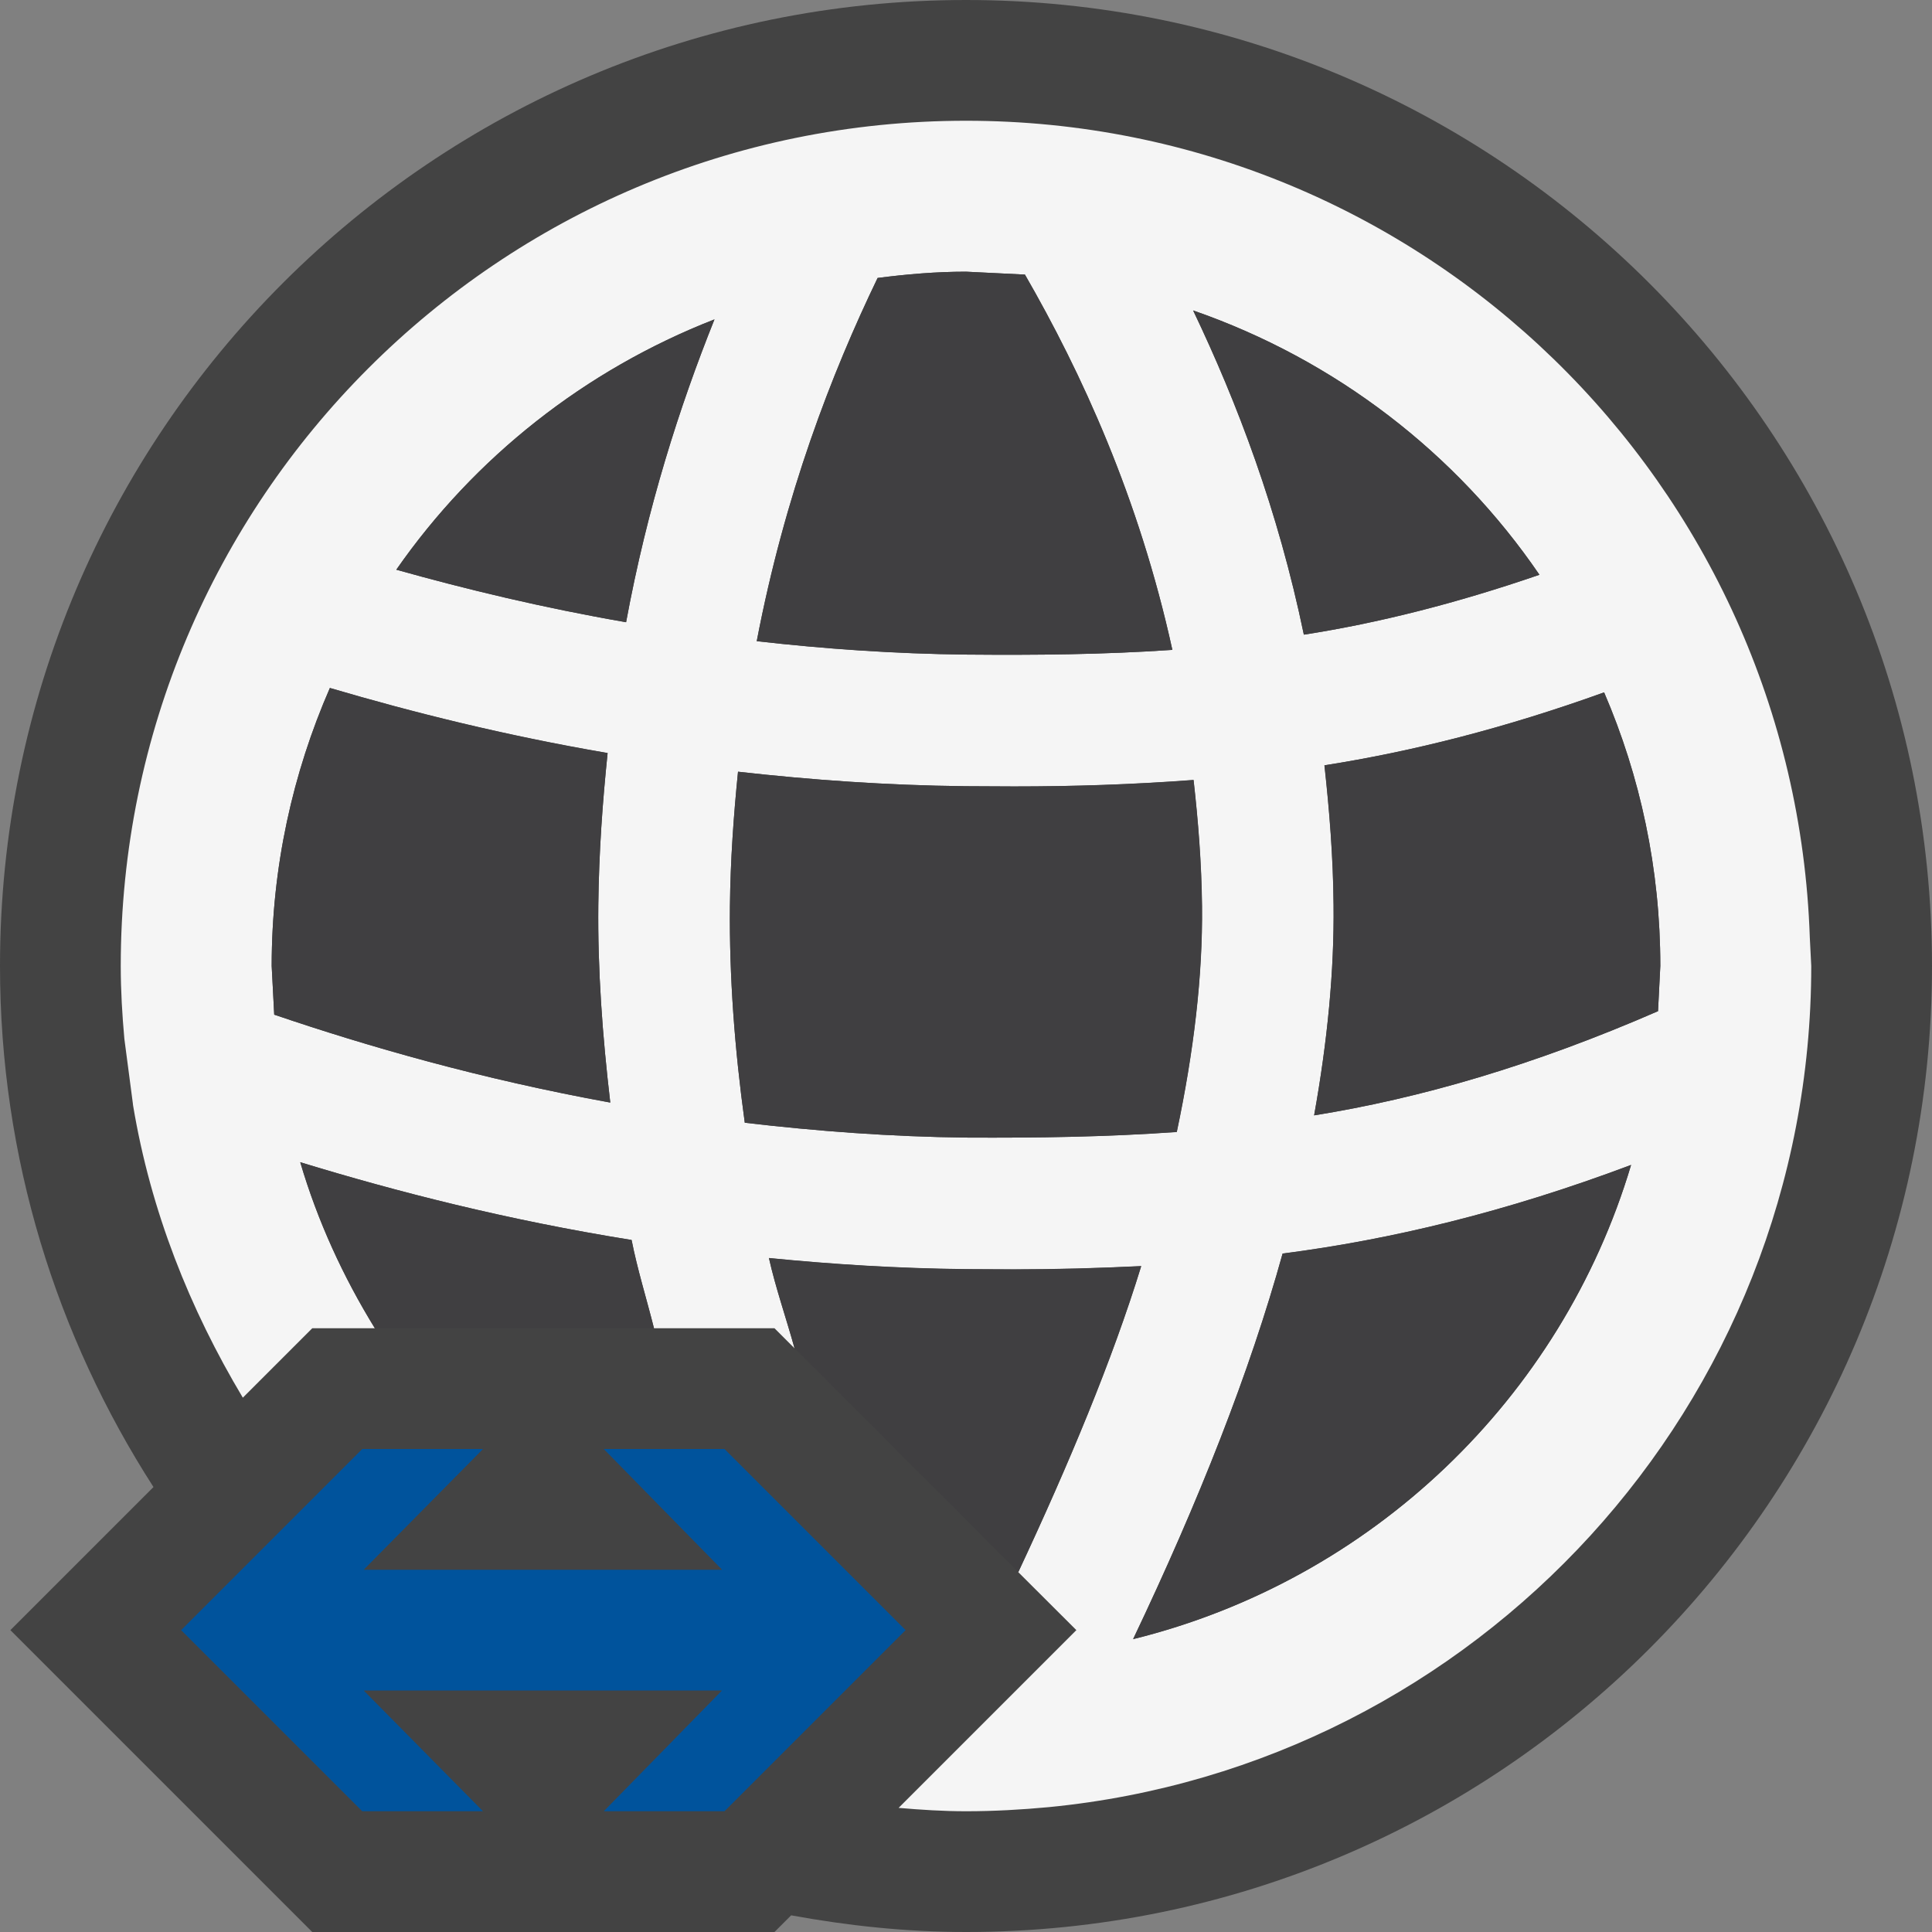 <svg xmlns="http://www.w3.org/2000/svg" width="16" height="16"><rect width="100%" height="100%" fill="#808080" stroke="none"/><style type="text/css">.icon-canvas-transparent{opacity:0;fill:#434343;} .icon-vs-out{fill:#434343;} .icon-vs-bg{fill:#f5f5f5;} .icon-vs-fg{fill:#403F41;} .icon-vs-action-blue{fill:#00539C;}</style><path class="icon-canvas-transparent" d="M16 16h-16v-16h16v16zm0-16h-16v16h16v-16z" id="canvas"/><path class="icon-vs-out" d="M16 8c0 4.418-3.582 8-8 8-.495 0-.978-.052-1.448-.138l-.138.138h-3.828l-2.5-2.5 1.185-1.185c-.801-1.246-1.271-2.724-1.271-4.315 0-4.418 3.582-8 8-8s8 3.582 8 8z" id="outline"/><path class="icon-vs-bg" d="M14.988 7.763c-.126-3.755-3.202-6.763-6.988-6.763-3.866 0-7 3.134-7 7 0 .204.012.405.03.604l.07.532.002.018c.146.877.47 1.687.909 2.421l.575-.575h.519c-.262-.426-.474-.885-.618-1.375.798.244 1.712.479 2.744.644.047.242.124.488.185.731h.998l.166.166c-.069-.249-.157-.501-.212-.747.523.052 1.066.086 1.626.092l.403.002c.348 0 .699-.01 1.054-.027-.24.78-.598 1.636-1.018 2.534l.481.48-1.472 1.472c.184.016.37.028.558.028.231 0 .46-.013.685-.034 3.544-.345 6.315-3.331 6.315-6.966l-.012-.237zm-2.239-3.003c-.686.236-1.334.4-1.951.496-.214-1.031-.551-1.919-.917-2.685 1.176.408 2.179 1.18 2.868 2.189zm-5.481-2.458c.24-.031.483-.052.732-.052l.488.024c.468.812.944 1.846 1.221 3.108-.571.039-1.133.044-1.703.039-.6-.006-1.181-.047-1.739-.111.233-1.215.618-2.214 1.001-3.008zm-4.997 6.101l-.021-.403c0-.819.174-1.597.482-2.302.686.202 1.448.393 2.3.539-.042.405-.072.82-.077 1.257-.006.535.034 1.083.099 1.637-1.076-.196-2.006-.464-2.783-.728zm2.914-3.25c-.692-.12-1.325-.273-1.903-.435.647-.93 1.563-1.655 2.635-2.073-.29.723-.556 1.555-.732 2.508zm2.821 4.268c-.636-.007-1.248-.054-1.838-.123-.084-.61-.129-1.209-.123-1.793.004-.386.031-.755.067-1.114.603.068 1.23.113 1.882.12l.403.002c.488 0 .982-.016 1.487-.054.038.339.066.685.07 1.046.006.577-.068 1.202-.209 1.869-.583.042-1.157.05-1.739.047zm1.378 4.154c.546-1.146.967-2.215 1.238-3.193.894-.115 1.845-.343 2.886-.734-.578 1.936-2.151 3.439-4.124 3.927zm4.347-5.201c-1.038.452-1.972.722-2.848.863.11-.612.167-1.194.161-1.743-.004-.4-.035-.783-.076-1.156.727-.114 1.494-.308 2.316-.604.3.696.466 1.461.466 2.266l-.019.374z" id="iconBg"/><path class="icon-vs-fg" d="M10.969 6.338c.727-.114 1.494-.308 2.316-.604.299.696.465 1.461.465 2.266l-.019.374c-1.038.452-1.972.722-2.848.863.11-.612.167-1.194.161-1.743-.003-.4-.034-.782-.075-1.156zm-1.088-3.767c.366.766.703 1.653.917 2.685.617-.096 1.265-.26 1.951-.496-.689-1.009-1.692-1.781-2.868-2.189zm-1.448 10.448c.42-.898.778-1.754 1.018-2.534-.354.017-.706.027-1.054.027l-.403-.002c-.56-.006-1.103-.04-1.626-.092.055.246.143.498.212.747l1.853 1.854zm1.313-3.644c.141-.667.215-1.292.209-1.869-.004-.362-.032-.708-.07-1.046-.505.038-.999.053-1.488.053l-.403-.002c-.651-.007-1.279-.052-1.882-.12-.036.359-.063.728-.067 1.114-.006.584.039 1.183.123 1.793.59.069 1.202.116 1.838.123.582.003 1.156-.005 1.74-.046zm-2.478-7.073c-.383.794-.768 1.793-1.001 3.008.559.063 1.14.104 1.739.111.57.005 1.132 0 1.703-.039-.277-1.262-.753-2.296-1.221-3.108l-.488-.024c-.249 0-.492.021-.732.052zm-3.986 2.416c.578.162 1.211.315 1.903.435.176-.953.442-1.785.732-2.508-1.071.418-1.987 1.143-2.635 2.073zm-1.011 3.685c.777.264 1.707.532 2.783.728-.065-.554-.105-1.102-.099-1.637.005-.437.035-.852.077-1.258-.852-.146-1.614-.337-2.3-.539-.308.706-.482 1.484-.482 2.303l.021.403zm3.145 2.597c-.061-.243-.138-.489-.186-.731-1.032-.166-1.946-.4-2.744-.644.145.49.356.949.618 1.375h2.312zm8.092-1.353c-1.041.392-1.992.619-2.886.734-.271.979-.692 2.047-1.238 3.193 1.973-.487 3.546-1.99 4.124-3.927z" id="iconFg"/><path class="icon-vs-action-blue" d="M7.5 13.5l-1.5 1.5h-1l.979-1h-2.967l.988 1h-1l-1.5-1.5 1.5-1.5h1l-.988 1h2.968l-.98-1h1l1.5 1.5z" id="colorImportance"/></svg>